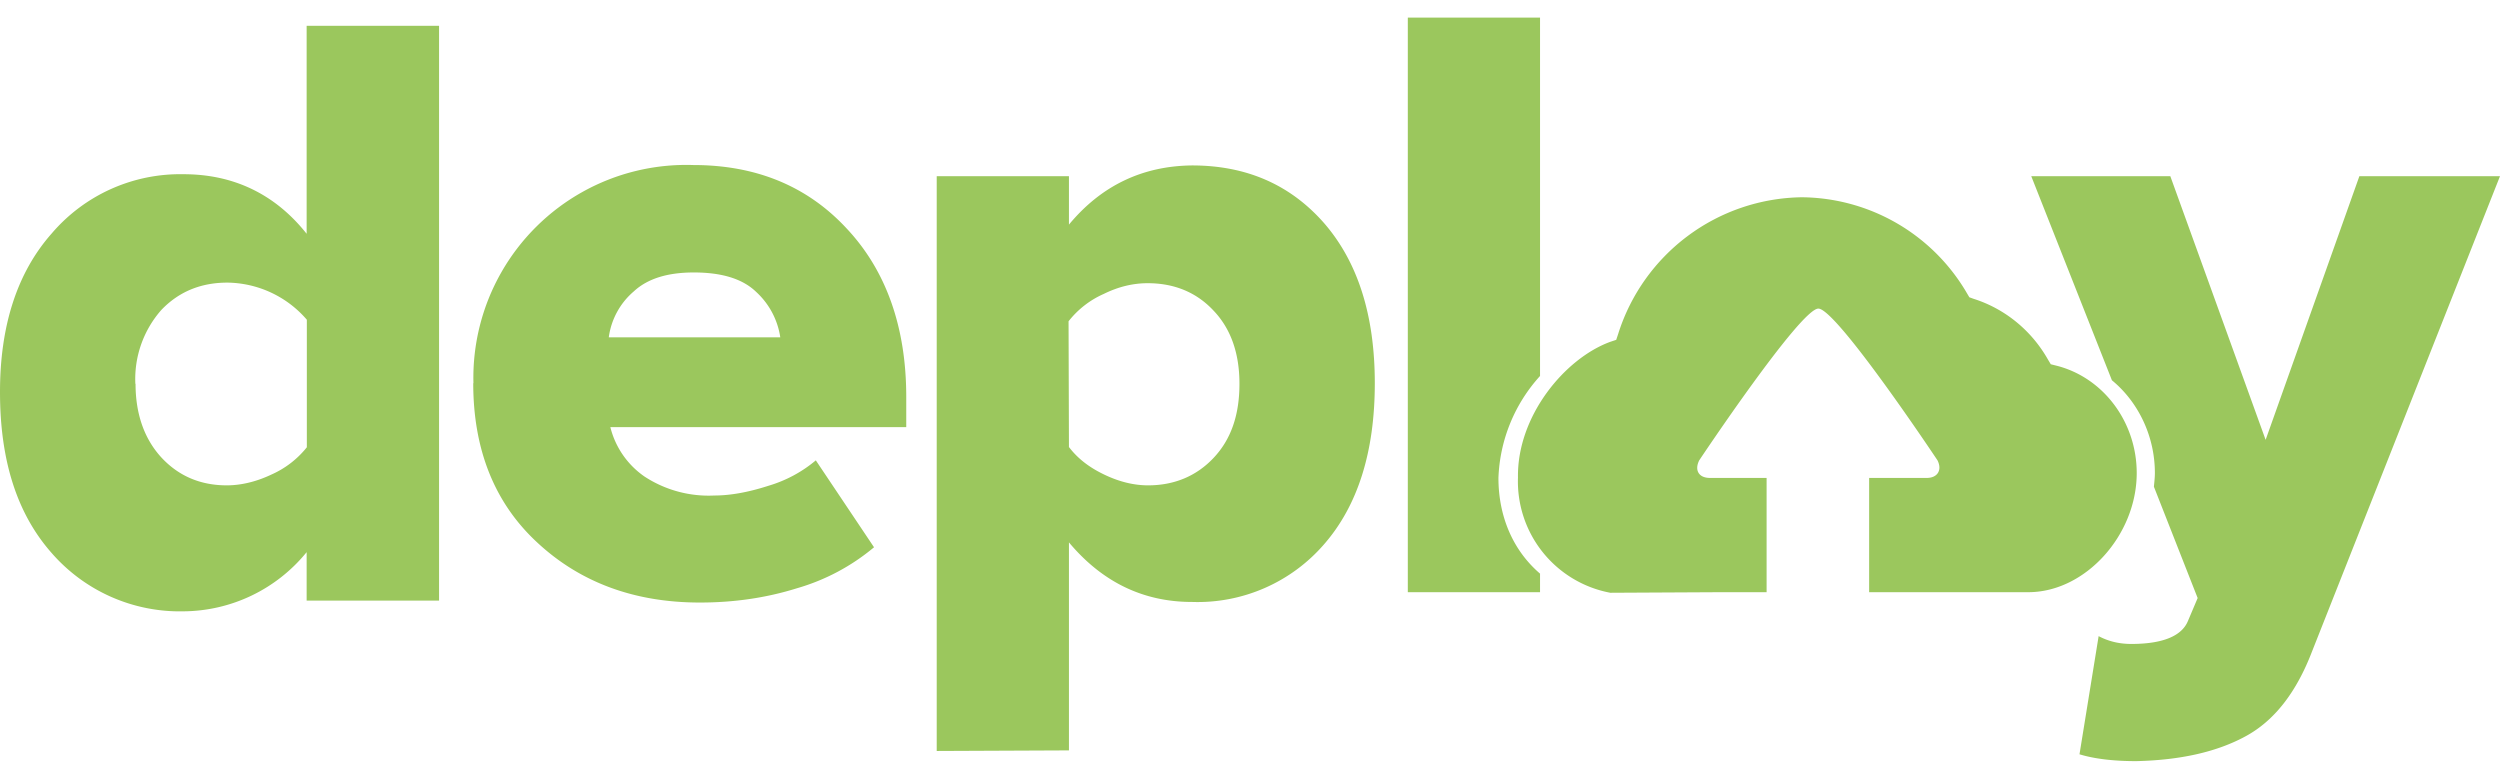 <svg xmlns="http://www.w3.org/2000/svg" width="128" height="39" fill="none"><path fill="#9BC75D" d="M2.65 11.95A8.65 8.65 0 0 1 9.4 8.92c2.57 0 4.7 1.03 6.3 3.05V1.32h6.78v29.43H15.7v-2.48a8.2 8.2 0 0 1-6.3 3.03 8.7 8.7 0 0 1-6.75-2.98C.88 26.32 0 23.6 0 20.07c0-3.4.88-6.12 2.65-8.12Zm108.47-2.93 4.88 13.5 4.8-13.5h7.2l-9.63 24.35c-.8 2.08-1.92 3.53-3.4 4.33-1.47.8-3.34 1.22-5.6 1.27-1.17 0-2.15-.12-2.9-.35l.98-6.05c.47.25 1.02.4 1.67.4 1.6 0 2.58-.4 2.9-1.17l.5-1.18-2.24-5.7c.02-.22.05-.47.05-.7 0-1.9-.86-3.65-2.2-4.75L104 9.02h7.13Zm-79.95 8.25h8.78a3.93 3.93 0 0 0-1.23-2.32c-.7-.68-1.77-1-3.2-1-1.35 0-2.37.32-3.07.97a3.74 3.74 0 0 0-1.28 2.35ZM72.07.9h6.78v18.35a8.2 8.2 0 0 0-2.13 5.22c0 1.95.73 3.7 2.13 4.9v.95h-6.77V.9ZM6.94 19.65c0 1.55.45 2.82 1.32 3.77.88.95 2 1.43 3.35 1.43.72 0 1.5-.18 2.28-.55a4.8 4.8 0 0 0 1.82-1.4v-6.53a5.45 5.45 0 0 0-4.07-1.9c-1.38 0-2.5.48-3.38 1.4a5.35 5.35 0 0 0-1.33 3.78Zm47.8 3.25c.42.55 1 1.02 1.8 1.4.77.37 1.52.55 2.24.55 1.35 0 2.48-.48 3.35-1.4.9-.95 1.33-2.2 1.33-3.8 0-1.58-.45-2.83-1.33-3.75-.87-.93-2-1.4-3.37-1.4-.73 0-1.48.17-2.25.55a4.7 4.7 0 0 0-1.8 1.4l.02 6.45Zm-30.5-3.28A10.9 10.9 0 0 1 35.5 8.45c3.2 0 5.83 1.07 7.85 3.25 2.02 2.15 3.05 5.05 3.05 8.62v1.55H31.25A4.35 4.35 0 0 0 33 24.4a6 6 0 0 0 3.58.97c.82 0 1.75-.17 2.77-.5a6.73 6.73 0 0 0 2.42-1.3l2.98 4.45a10.8 10.8 0 0 1-3.95 2.1c-1.6.5-3.25.73-4.97.73-3.35 0-6.13-1.03-8.33-3.08-2.18-2.02-3.27-4.75-3.27-8.15Zm23.72 18.83V9.02h6.77v2.48c1.66-2 3.76-3 6.3-3.03 2.78 0 5.03.98 6.76 2.95 1.72 1.98 2.6 4.7 2.6 8.2 0 3.53-.88 6.28-2.6 8.25a8.56 8.56 0 0 1-6.76 2.95c-2.5 0-4.6-1.02-6.3-3.05v10.65l-6.77.03Z"/><path fill="#9BC75D" d="m82.45 17.5.3-.1.1-.3a10 10 0 0 1 9.4-7 9.88 9.88 0 0 1 8.45 4.9l.13.22.22.08c1.58.5 2.95 1.6 3.8 3.1l.15.25.28.07c2.4.6 4.12 2.88 4.12 5.5 0 3.18-2.63 6.1-5.55 6.1H95.7v-5.85h2.95c.55 0 .8-.4.55-.9 0 0-5.17-7.77-6.1-7.77-.92 0-6.1 7.77-6.1 7.77-.25.5-.03.9.55.9h2.9v5.85h-2.33l-5.67.03a5.8 5.8 0 0 1-4.73-5.9c-.05-3.15 2.4-6.1 4.73-6.95Z"/></svg>